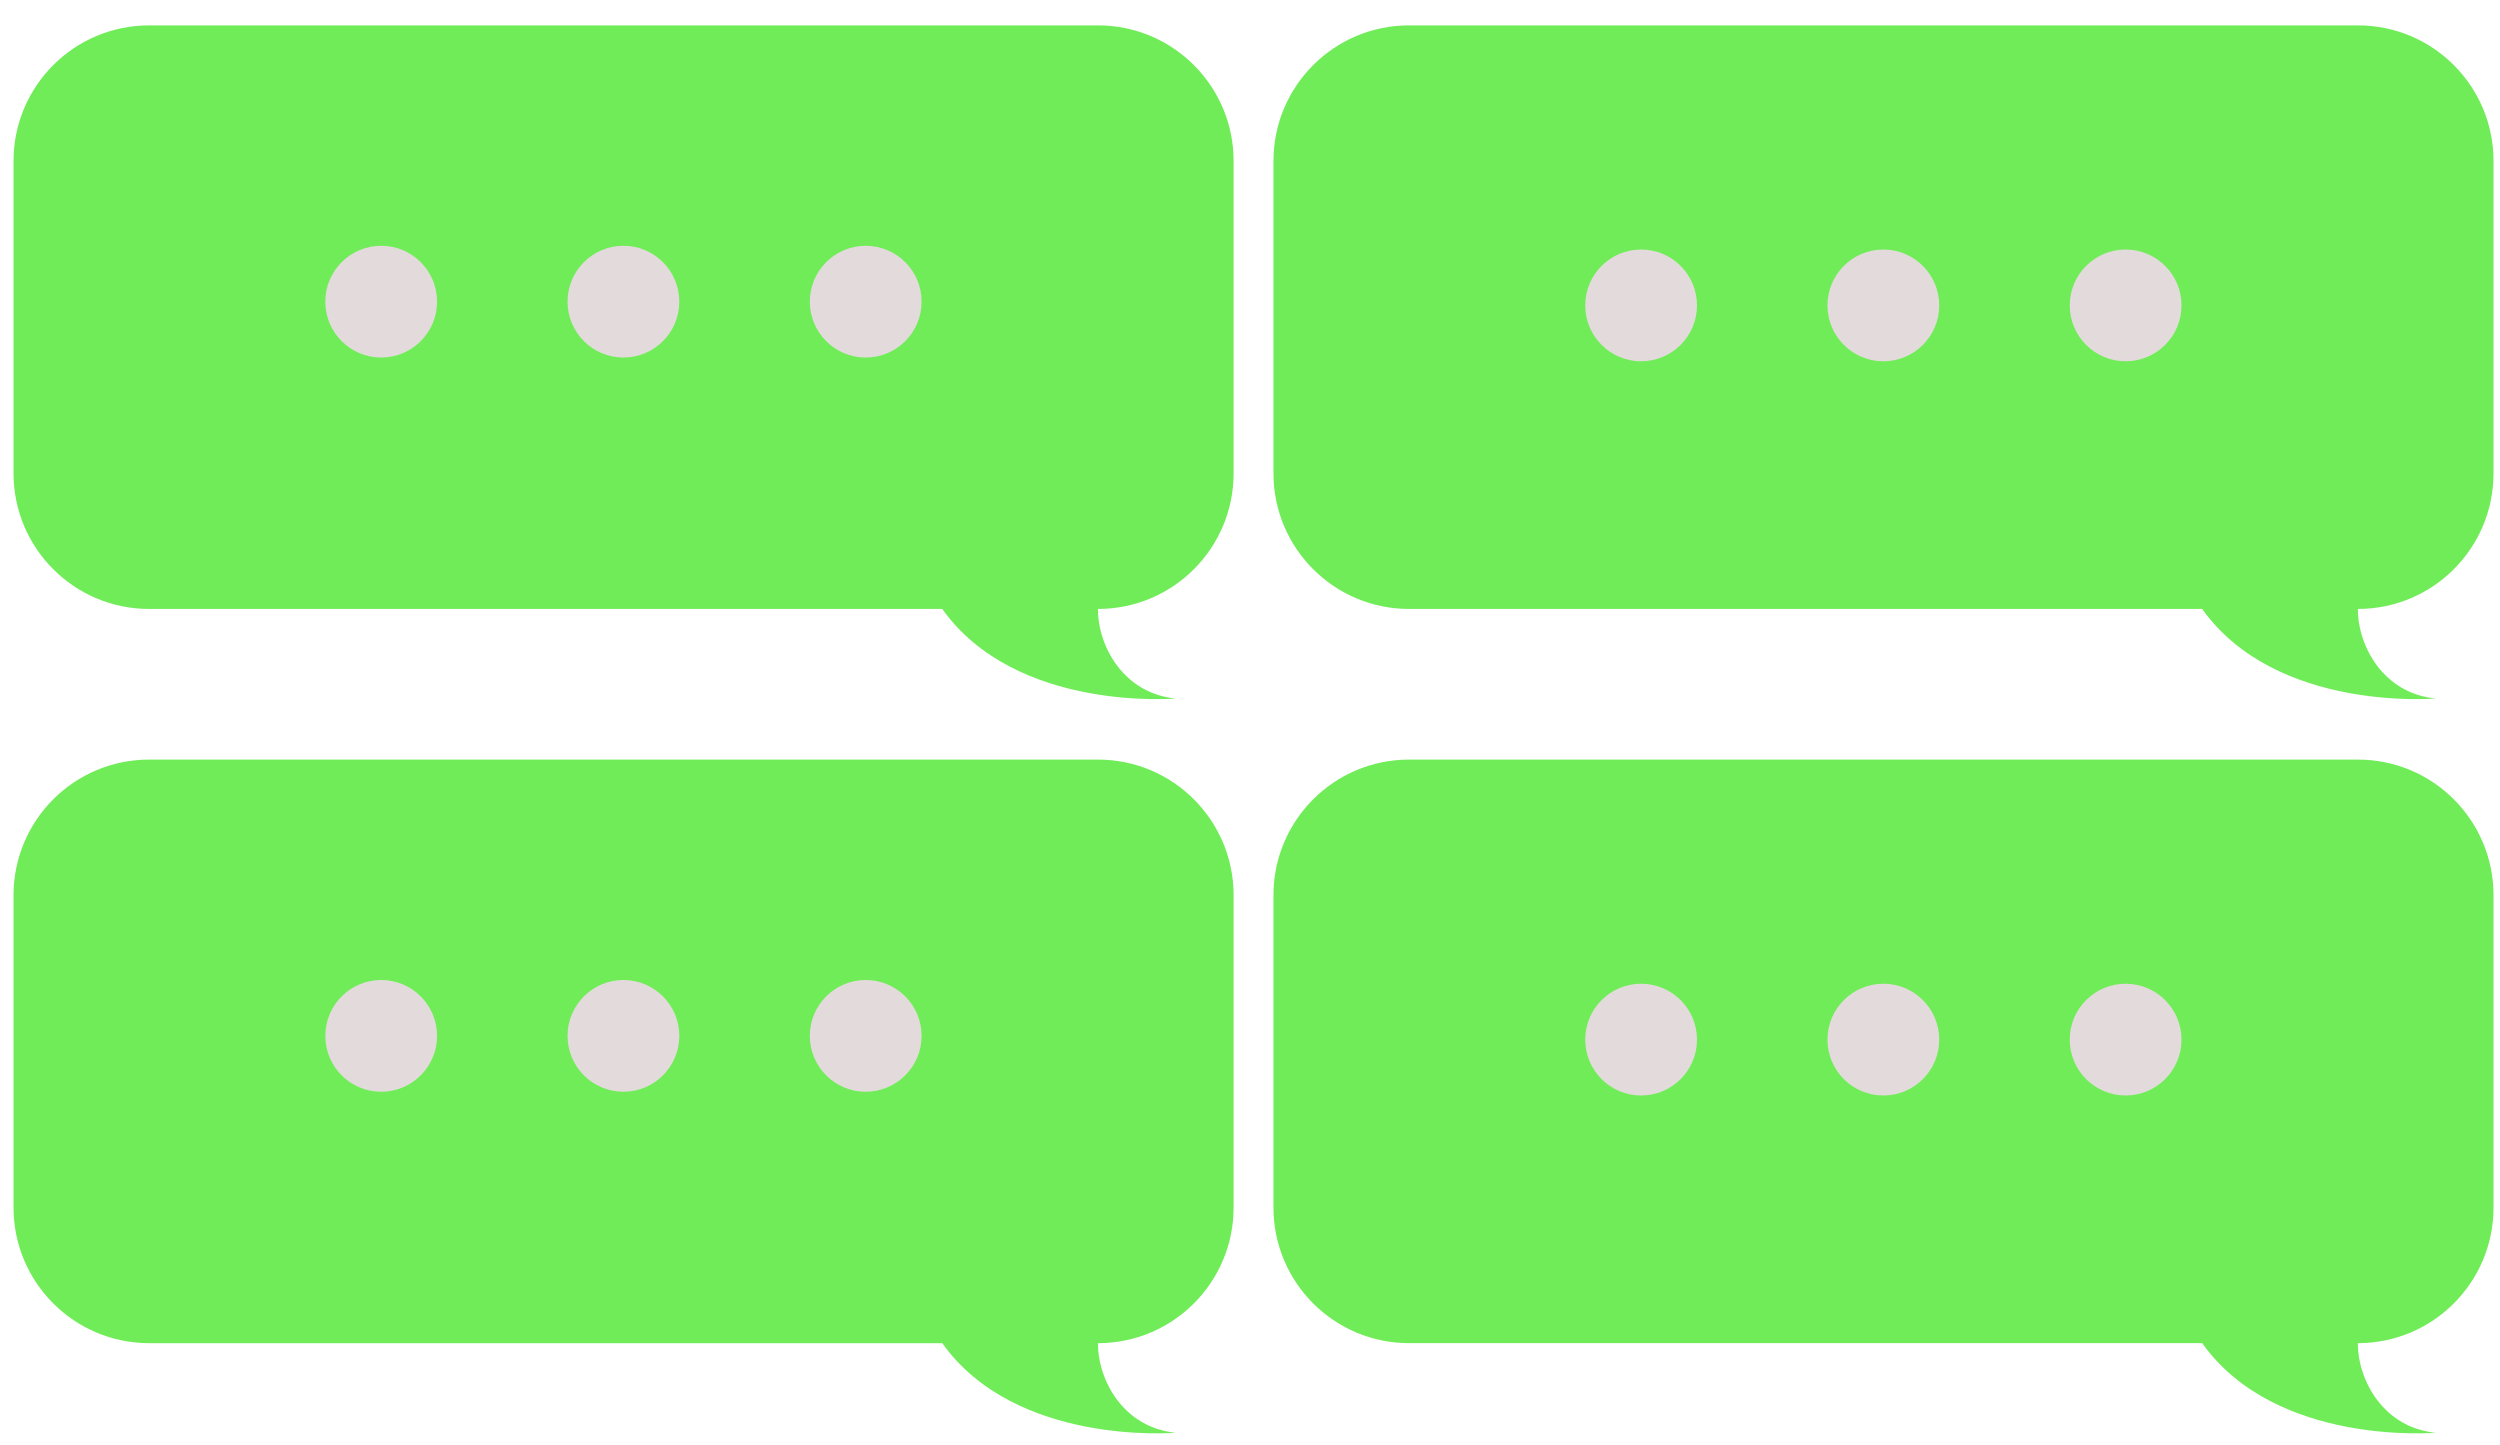 <?xml version="1.0" encoding="UTF-8" standalone="no"?>
<!-- Created with Inkscape (http://www.inkscape.org/) -->

<svg
   xmlns:dc="http://purl.org/dc/elements/1.1/"
   xmlns:cc="http://creativecommons.org/ns#"
   xmlns:rdf="http://www.w3.org/1999/02/22-rdf-syntax-ns#"
   xmlns:svg="http://www.w3.org/2000/svg"
   xmlns="http://www.w3.org/2000/svg"
   xmlns:sodipodi="http://sodipodi.sourceforge.net/DTD/sodipodi-0.dtd"
   xmlns:inkscape="http://www.inkscape.org/namespaces/inkscape"
   width="339mm"
   height="196mm"
   viewBox="0 0 339 196"
   version="1.1"
   id="svg46469"
   inkscape:version="0.92.1 r15371"
   sodipodi:docname="porConjunto.svg">
  <defs
     id="defs46463" />
  <sodipodi:namedview
     id="base"
     pagecolor="#ffffff"
     bordercolor="#666666"
     borderopacity="1.0"
     inkscape:pageopacity="0.0"
     inkscape:pageshadow="2"
     inkscape:zoom="0.35"
     inkscape:cx="128.39413"
     inkscape:cy="517.21332"
     inkscape:document-units="mm"
     inkscape:current-layer="layer1"
     showgrid="false"
     inkscape:window-width="1366"
     inkscape:window-height="705"
     inkscape:window-x="-8"
     inkscape:window-y="-8"
     inkscape:window-maximized="1" />
  <g
     inkscape:label="Layer 1"
     inkscape:groupmode="layer"
     id="layer1"
     transform="translate(0,-101)">
    <g
       id="g50392"
       transform="translate(0.257,96.308)">
      <g
         id="g50369">
        <g
           id="g50275"
           transform="translate(0,0.508)">
          <g
             inkscape:export-ydpi="96"
             inkscape:export-xdpi="96"
             transform="matrix(1.533,0,0,-1.533,148.624,7.625)"
             id="g18406-9">
            <path
               inkscape:connector-curvature="0"
               id="path18408-0"
               style="fill:#70ec58;fill-opacity:1;fill-rule:nonzero;stroke:none"
               d="m 0,0 h -83.92 c -6.63,0 -12,-5.37 -12,-12 v -27.62 c 0,-6.63 5.37,-12 12,-12 h 70.15 c 6.52,-9.16 20.65,-7.92 20.65,-7.92 -4.56,0.43 -6.88,4.57 -6.88,7.92 6.63,0 12,5.37 12,12 L 12,-12 C 12,-5.37 6.63,0 0,0" />
          </g>
          <g
             inkscape:export-ydpi="96"
             inkscape:export-xdpi="96"
             style="fill:#e3dbdb"
             transform="matrix(4.395,0,0,4.395,392.19,-683.017)"
             id="g46306">
            <g
               style="fill:#e3dbdb"
               id="g18374"
               transform="matrix(0.353,0,0,-0.353,-75.809,165.667)"
               inkscape:export-xdpi="96"
               inkscape:export-ydpi="96">
              <path
                 d="m 0,0 c 0,-2.697 -2.187,-4.884 -4.884,-4.884 -2.697,0 -4.884,2.187 -4.884,4.884 0,2.697 2.187,4.884 4.884,4.884 C -2.187,4.884 0,2.697 0,0"
                 style="fill:#e3dbdb;fill-opacity:1;fill-rule:nonzero;stroke:none"
                 id="path18376"
                 inkscape:connector-curvature="0" />
            </g>
            <g
               style="fill:#e3dbdb"
               id="g18378"
               transform="matrix(0.353,0,0,-0.353,-68.335,165.667)"
               inkscape:export-xdpi="96"
               inkscape:export-ydpi="96">
              <path
                 d="m 0,0 c 0,-2.697 -2.187,-4.884 -4.884,-4.884 -2.697,0 -4.884,2.187 -4.884,4.884 0,2.697 2.187,4.884 4.884,4.884 C -2.187,4.884 0,2.697 0,0"
                 style="fill:#e3dbdb;fill-opacity:1;fill-rule:nonzero;stroke:none"
                 id="path18380"
                 inkscape:connector-curvature="0" />
            </g>
            <g
               style="fill:#e3dbdb"
               id="g18382"
               transform="matrix(0.353,0,0,-0.353,-60.86,165.667)"
               inkscape:export-xdpi="96"
               inkscape:export-ydpi="96">
              <path
                 d="m 0,0 c 0,-2.697 -2.187,-4.884 -4.884,-4.884 -2.697,0 -4.884,2.187 -4.884,4.884 0,2.697 2.187,4.884 4.884,4.884 C -2.187,4.884 0,2.697 0,0"
                 style="fill:#e3dbdb;fill-opacity:1;fill-rule:nonzero;stroke:none"
                 id="path18384"
                 inkscape:connector-curvature="0" />
            </g>
          </g>
        </g>
        <g
           id="g50264"
           transform="translate(170.845,-195.792)">
          <g
             inkscape:export-ydpi="96"
             inkscape:export-xdpi="96"
             transform="matrix(1.533,0,0,-1.533,148.624,204.432)"
             id="g18406-9-7-9">
            <path
               inkscape:connector-curvature="0"
               id="path18408-0-2-6"
               style="fill:#70ec58;fill-opacity:1;fill-rule:nonzero;stroke:none"
               d="m 0,0.331 h -83.92 c -6.63,0 -12,-5.37 -12,-12 v -27.62 c 0,-6.63 5.37,-12 12,-12 h 70.15 c 6.52,-9.16 20.65,-7.92 20.65,-7.92 -4.56,0.43 -6.88,4.57 -6.88,7.92 6.63,0 12,5.37 12,12 v 27.62 C 12,-5.039 6.63,0.331 0,0.331" />
          </g>
          <g
             inkscape:export-ydpi="96"
             inkscape:export-xdpi="96"
             style="fill:#e3dbdb"
             transform="matrix(4.395,0,0,4.395,392.19,-486.21)"
             id="g46306-7-0">
            <g
               style="fill:#e3dbdb"
               id="g18374-1-7"
               transform="matrix(0.353,0,0,-0.353,-75.809,165.667)"
               inkscape:export-xdpi="96"
               inkscape:export-ydpi="96">
              <path
                 d="m 0,0 c 0,-2.697 -2.187,-4.884 -4.884,-4.884 -2.697,0 -4.884,2.187 -4.884,4.884 0,2.697 2.187,4.884 4.884,4.884 C -2.187,4.884 0,2.697 0,0"
                 style="fill:#e3dbdb;fill-opacity:1;fill-rule:nonzero;stroke:none"
                 id="path18376-8-4"
                 inkscape:connector-curvature="0" />
            </g>
            <g
               style="fill:#e3dbdb"
               id="g18378-5-7"
               transform="matrix(0.353,0,0,-0.353,-68.335,165.667)"
               inkscape:export-xdpi="96"
               inkscape:export-ydpi="96">
              <path
                 d="m 0,0 c 0,-2.697 -2.187,-4.884 -4.884,-4.884 -2.697,0 -4.884,2.187 -4.884,4.884 0,2.697 2.187,4.884 4.884,4.884 C -2.187,4.884 0,2.697 0,0"
                 style="fill:#e3dbdb;fill-opacity:1;fill-rule:nonzero;stroke:none"
                 id="path18380-7-1"
                 inkscape:connector-curvature="0" />
            </g>
            <g
               style="fill:#e3dbdb"
               id="g18382-5-8"
               transform="matrix(0.353,0,0,-0.353,-60.86,165.667)"
               inkscape:export-xdpi="96"
               inkscape:export-ydpi="96">
              <path
                 d="m 0,0 c 0,-2.697 -2.187,-4.884 -4.884,-4.884 -2.697,0 -4.884,2.187 -4.884,4.884 0,2.697 2.187,4.884 4.884,4.884 C -2.187,4.884 0,2.697 0,0"
                 style="fill:#e3dbdb;fill-opacity:1;fill-rule:nonzero;stroke:none"
                 id="path18384-7-5"
                 inkscape:connector-curvature="0" />
            </g>
          </g>
        </g>
      </g>
    </g>
    <g
       transform="translate(0.257,195.867)"
       id="g50392-8">
      <g
         id="g50369-2">
        <g
           id="g50275-2"
           transform="translate(0,0.508)">
          <g
             inkscape:export-ydpi="96"
             inkscape:export-xdpi="96"
             transform="matrix(1.533,0,0,-1.533,148.624,7.625)"
             id="g18406-9-4">
            <path
               inkscape:connector-curvature="0"
               id="path18408-0-7"
               style="fill:#70ec58;fill-opacity:1;fill-rule:nonzero;stroke:none"
               d="m 0,0 h -83.92 c -6.63,0 -12,-5.37 -12,-12 v -27.62 c 0,-6.63 5.37,-12 12,-12 h 70.15 c 6.52,-9.16 20.65,-7.92 20.65,-7.92 -4.56,0.43 -6.88,4.57 -6.88,7.92 6.63,0 12,5.37 12,12 L 12,-12 C 12,-5.37 6.63,0 0,0" />
          </g>
          <g
             inkscape:export-ydpi="96"
             inkscape:export-xdpi="96"
             style="fill:#e3dbdb"
             transform="matrix(4.395,0,0,4.395,392.19,-683.017)"
             id="g46306-4">
            <g
               style="fill:#e3dbdb"
               id="g18374-5"
               transform="matrix(0.353,0,0,-0.353,-75.809,165.667)"
               inkscape:export-xdpi="96"
               inkscape:export-ydpi="96">
              <path
                 d="m 0,0 c 0,-2.697 -2.187,-4.884 -4.884,-4.884 -2.697,0 -4.884,2.187 -4.884,4.884 0,2.697 2.187,4.884 4.884,4.884 C -2.187,4.884 0,2.697 0,0"
                 style="fill:#e3dbdb;fill-opacity:1;fill-rule:nonzero;stroke:none"
                 id="path18376-9"
                 inkscape:connector-curvature="0" />
            </g>
            <g
               style="fill:#e3dbdb"
               id="g18378-8"
               transform="matrix(0.353,0,0,-0.353,-68.335,165.667)"
               inkscape:export-xdpi="96"
               inkscape:export-ydpi="96">
              <path
                 d="m 0,0 c 0,-2.697 -2.187,-4.884 -4.884,-4.884 -2.697,0 -4.884,2.187 -4.884,4.884 0,2.697 2.187,4.884 4.884,4.884 C -2.187,4.884 0,2.697 0,0"
                 style="fill:#e3dbdb;fill-opacity:1;fill-rule:nonzero;stroke:none"
                 id="path18380-0"
                 inkscape:connector-curvature="0" />
            </g>
            <g
               style="fill:#e3dbdb"
               id="g18382-5"
               transform="matrix(0.353,0,0,-0.353,-60.86,165.667)"
               inkscape:export-xdpi="96"
               inkscape:export-ydpi="96">
              <path
                 d="m 0,0 c 0,-2.697 -2.187,-4.884 -4.884,-4.884 -2.697,0 -4.884,2.187 -4.884,4.884 0,2.697 2.187,4.884 4.884,4.884 C -2.187,4.884 0,2.697 0,0"
                 style="fill:#e3dbdb;fill-opacity:1;fill-rule:nonzero;stroke:none"
                 id="path18384-4"
                 inkscape:connector-curvature="0" />
            </g>
          </g>
        </g>
        <g
           id="g50264-2"
           transform="translate(170.845,-195.792)">
          <g
             inkscape:export-ydpi="96"
             inkscape:export-xdpi="96"
             transform="matrix(1.533,0,0,-1.533,148.624,204.432)"
             id="g18406-9-7-9-5">
            <path
               inkscape:connector-curvature="0"
               id="path18408-0-2-6-2"
               style="fill:#70ec58;fill-opacity:1;fill-rule:nonzero;stroke:none"
               d="m 0,0.331 h -83.92 c -6.63,0 -12,-5.37 -12,-12 v -27.62 c 0,-6.63 5.37,-12 12,-12 h 70.15 c 6.52,-9.16 20.65,-7.92 20.65,-7.92 -4.56,0.43 -6.88,4.57 -6.88,7.92 6.63,0 12,5.37 12,12 v 27.62 C 12,-5.039 6.63,0.331 0,0.331" />
          </g>
          <g
             inkscape:export-ydpi="96"
             inkscape:export-xdpi="96"
             style="fill:#e3dbdb"
             transform="matrix(4.395,0,0,4.395,392.19,-486.21)"
             id="g46306-7-0-6">
            <g
               style="fill:#e3dbdb"
               id="g18374-1-7-3"
               transform="matrix(0.353,0,0,-0.353,-75.809,165.667)"
               inkscape:export-xdpi="96"
               inkscape:export-ydpi="96">
              <path
                 d="m 0,0 c 0,-2.697 -2.187,-4.884 -4.884,-4.884 -2.697,0 -4.884,2.187 -4.884,4.884 0,2.697 2.187,4.884 4.884,4.884 C -2.187,4.884 0,2.697 0,0"
                 style="fill:#e3dbdb;fill-opacity:1;fill-rule:nonzero;stroke:none"
                 id="path18376-8-4-6"
                 inkscape:connector-curvature="0" />
            </g>
            <g
               style="fill:#e3dbdb"
               id="g18378-5-7-4"
               transform="matrix(0.353,0,0,-0.353,-68.335,165.667)"
               inkscape:export-xdpi="96"
               inkscape:export-ydpi="96">
              <path
                 d="m 0,0 c 0,-2.697 -2.187,-4.884 -4.884,-4.884 -2.697,0 -4.884,2.187 -4.884,4.884 0,2.697 2.187,4.884 4.884,4.884 C -2.187,4.884 0,2.697 0,0"
                 style="fill:#e3dbdb;fill-opacity:1;fill-rule:nonzero;stroke:none"
                 id="path18380-7-1-4"
                 inkscape:connector-curvature="0" />
            </g>
            <g
               style="fill:#e3dbdb"
               id="g18382-5-8-2"
               transform="matrix(0.353,0,0,-0.353,-60.86,165.667)"
               inkscape:export-xdpi="96"
               inkscape:export-ydpi="96">
              <path
                 d="m 0,0 c 0,-2.697 -2.187,-4.884 -4.884,-4.884 -2.697,0 -4.884,2.187 -4.884,4.884 0,2.697 2.187,4.884 4.884,4.884 C -2.187,4.884 0,2.697 0,0"
                 style="fill:#e3dbdb;fill-opacity:1;fill-rule:nonzero;stroke:none"
                 id="path18384-7-5-5"
                 inkscape:connector-curvature="0" />
            </g>
          </g>
        </g>
      </g>
    </g>
  </g>
</svg>
